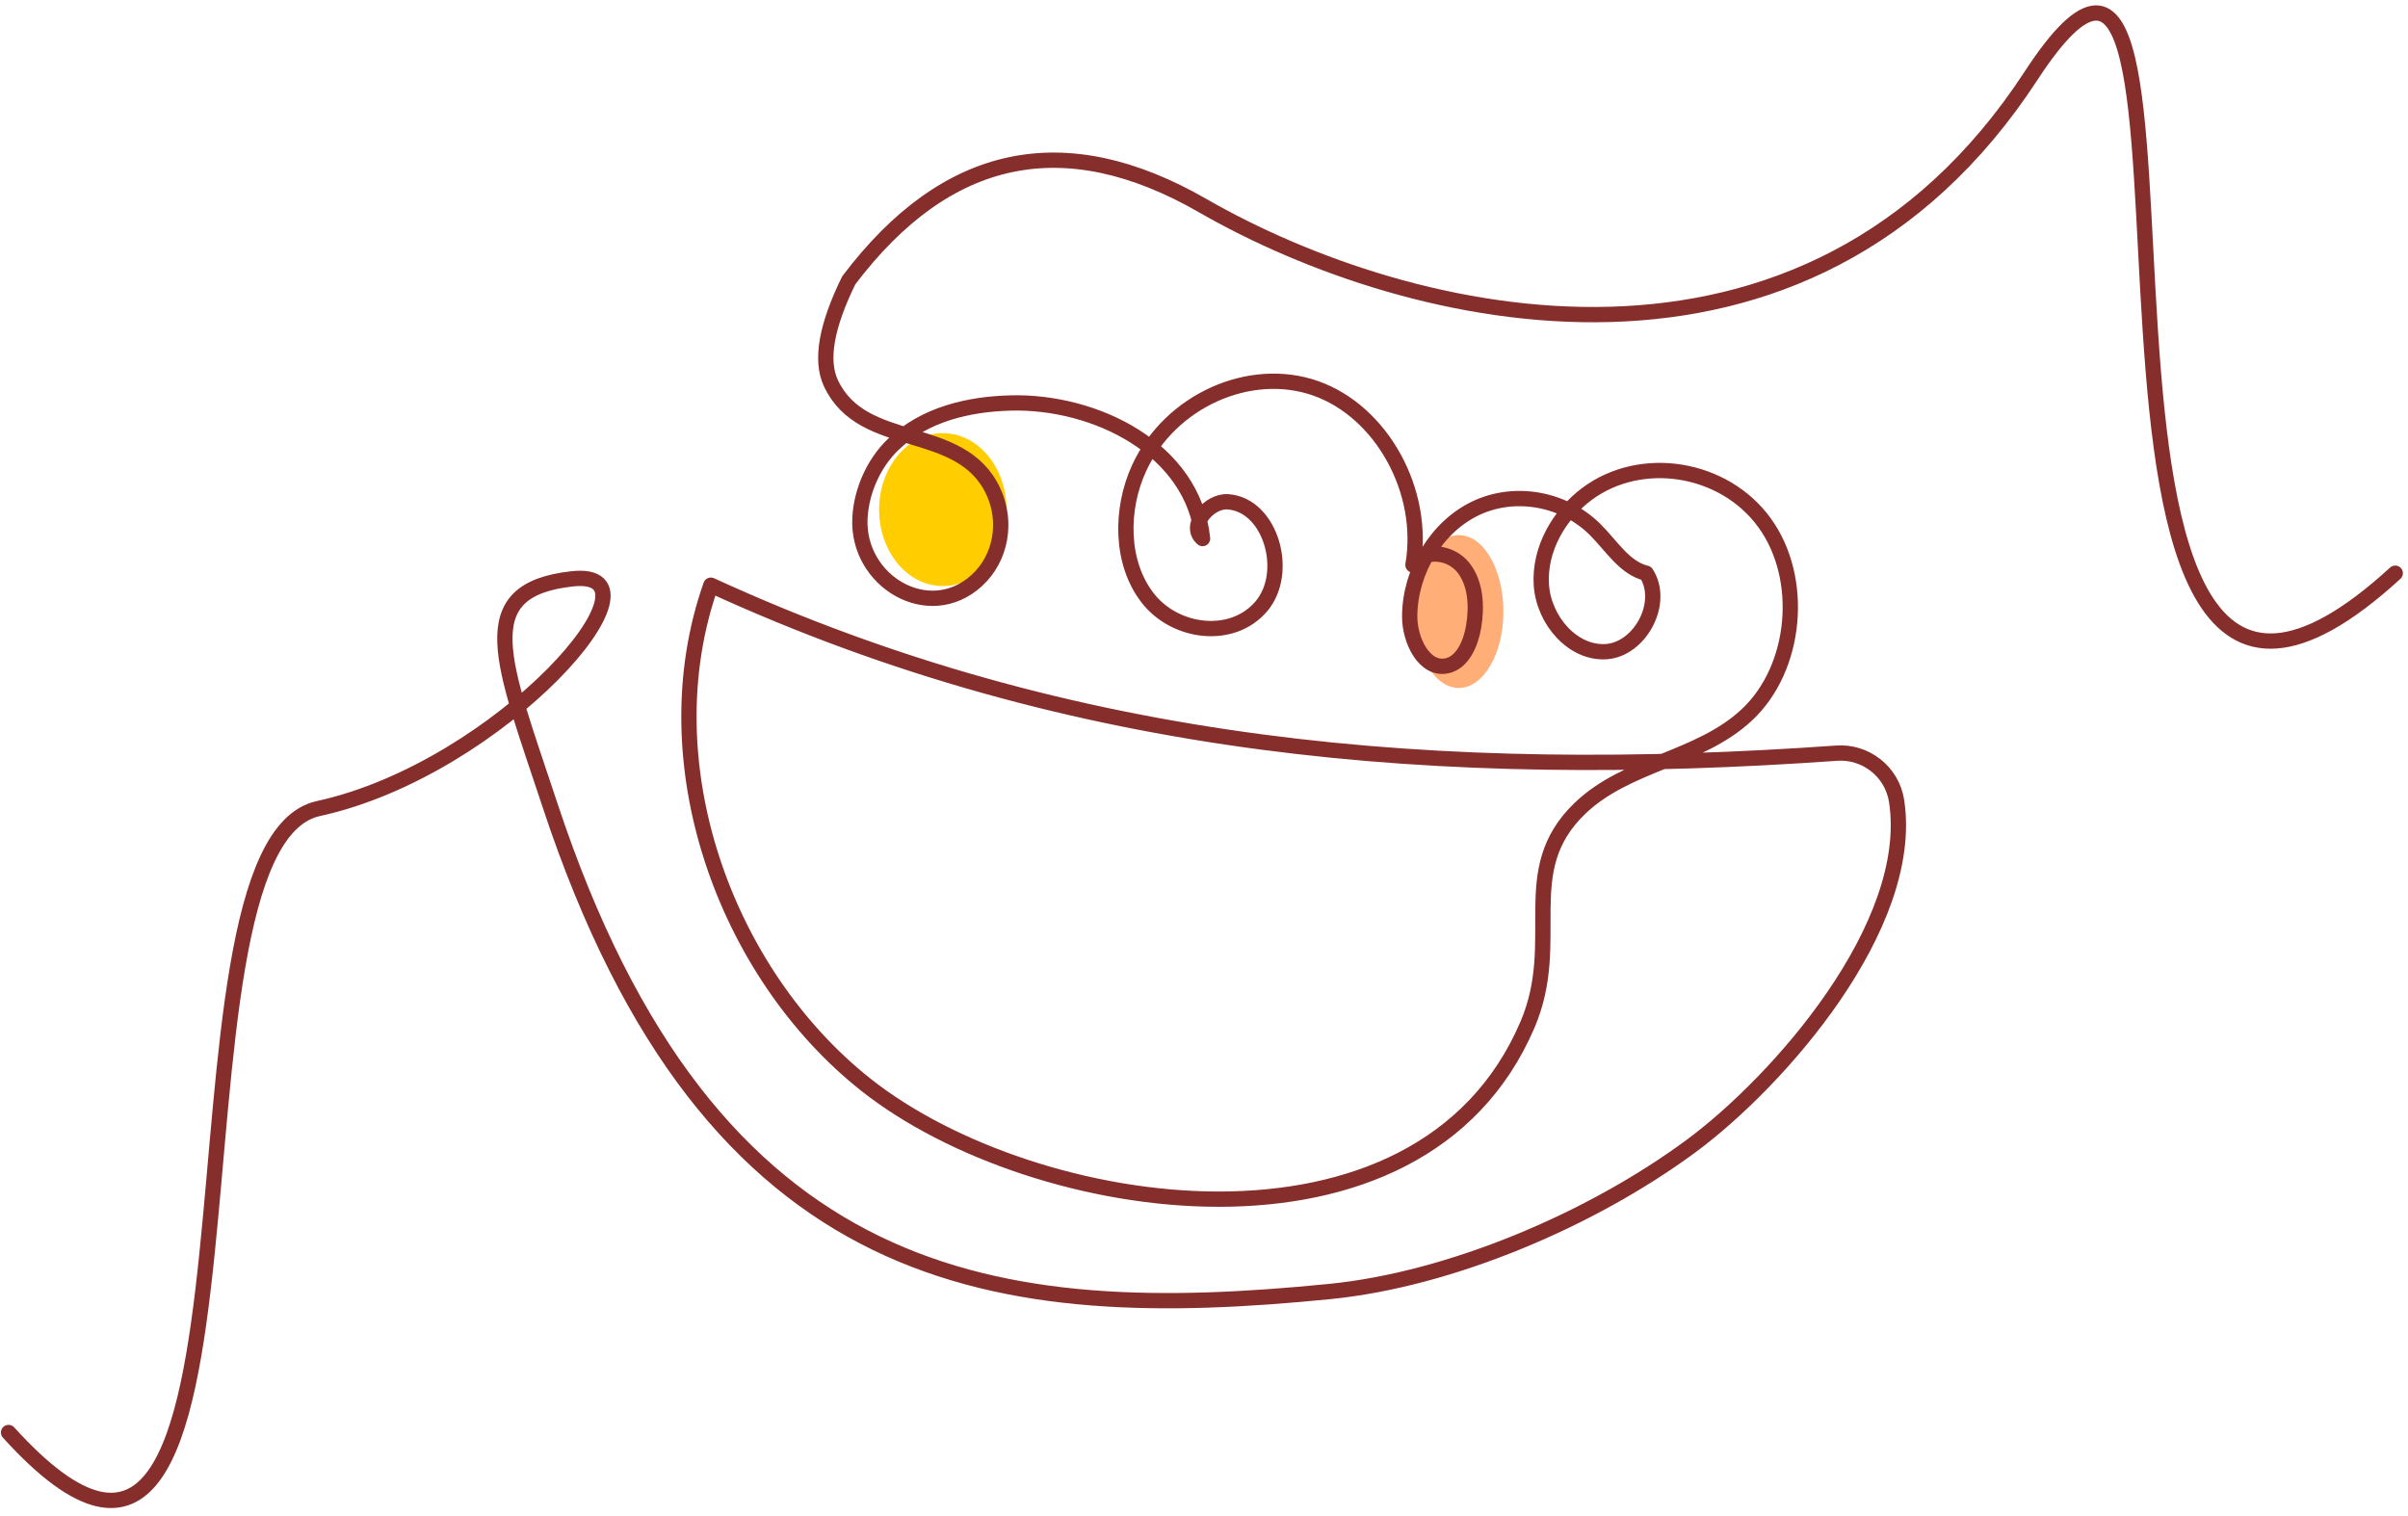 <svg height="119" viewBox="0 0 189 119" width="189" xmlns="http://www.w3.org/2000/svg"><g fill="none" fill-rule="evenodd" transform="translate(.669 1.021)"><ellipse cx="73.331" cy="38.979" fill="#ffcd00" rx="5" ry="6"/><ellipse cx="113.831" cy="46.979" fill="#feae76" rx="3.5" ry="6"/><path d="m187.331 43.971c-30.787 28.207-10.958-66.065-28.585-39.047-17.627 27.018-48.772 19.537-65.03 10.189-10.839-6.232-20.094-4.277-27.765 5.866-1.765 3.594-2.235 6.28-1.411 8.058 2.492 5.385 10.202 3.045 12.75 8.506 1.107 2.371.636 5.233-1.293 7-3.763 3.442-9.427.049-9.17-4.907.11-2.127 1.082-4.288 2.578-5.741 2.462-2.394 5.937-3.2 9.253-3.285 6.619-.17 14.331 3.585 15.06 10.642-1.165-.989.509-2.993 1.993-2.886 3.357.238 4.891 5.555 2.609 8.219-2.282 2.663-6.74 2.107-8.898-.655-2.158-2.761-2.176-6.965-.684-10.208 2.422-5.265 8.684-8.091 13.867-6.259 5.184 1.833 8.626 8.091 7.626 13.858.916-1.3 2.977-1.028 3.957.212.979 1.238 1.077 3.037.805 4.639-.225 1.332-.872 2.816-2.111 3.071-1.751.359-2.92-1.99-2.907-3.903.023-3.582 2.163-7.057 5.229-8.489 3.065-1.43 6.884-.737 9.328 1.693 1.271 1.266 2.312 3.025 4.008 3.428 1.495 2.315-.478 5.948-3.102 6.153-2.622.205-4.95-2.432-5.129-5.246-.18-2.814 1.416-5.523 3.582-7.132 4.271-3.174 10.767-2.114 13.94 2.27 3.174 4.385 2.527 11.409-1.39 15.07-3.744 3.503-9.432 3.794-13.123 7.36-5.072 4.898-1.256 10.306-4.097 16.959-8.46 19.814-38.755 15.138-51.915 4.728-11.09-8.773-17.069-25.35-12.181-39.223 28.399 13.051 57.397 15.376 88.369 13.185 2.234-.159 4.344 1.417 4.701 3.775 1.479 9.797-9.284 22.012-16.157 27.081-7.854 5.793-18.901 10.462-28.325 11.399-25.97 2.585-48.588 0-61.202-38.142-3.723-11.258-6.321-16.916 1.741-17.797 8.062-.88-5.549 14.891-19.934 18.033-13.568 2.963-1.643 73.997-24.316 48.974" stroke="#852e2c" stroke-linecap="round" stroke-linejoin="round" stroke-width="1.2"/></g></svg>